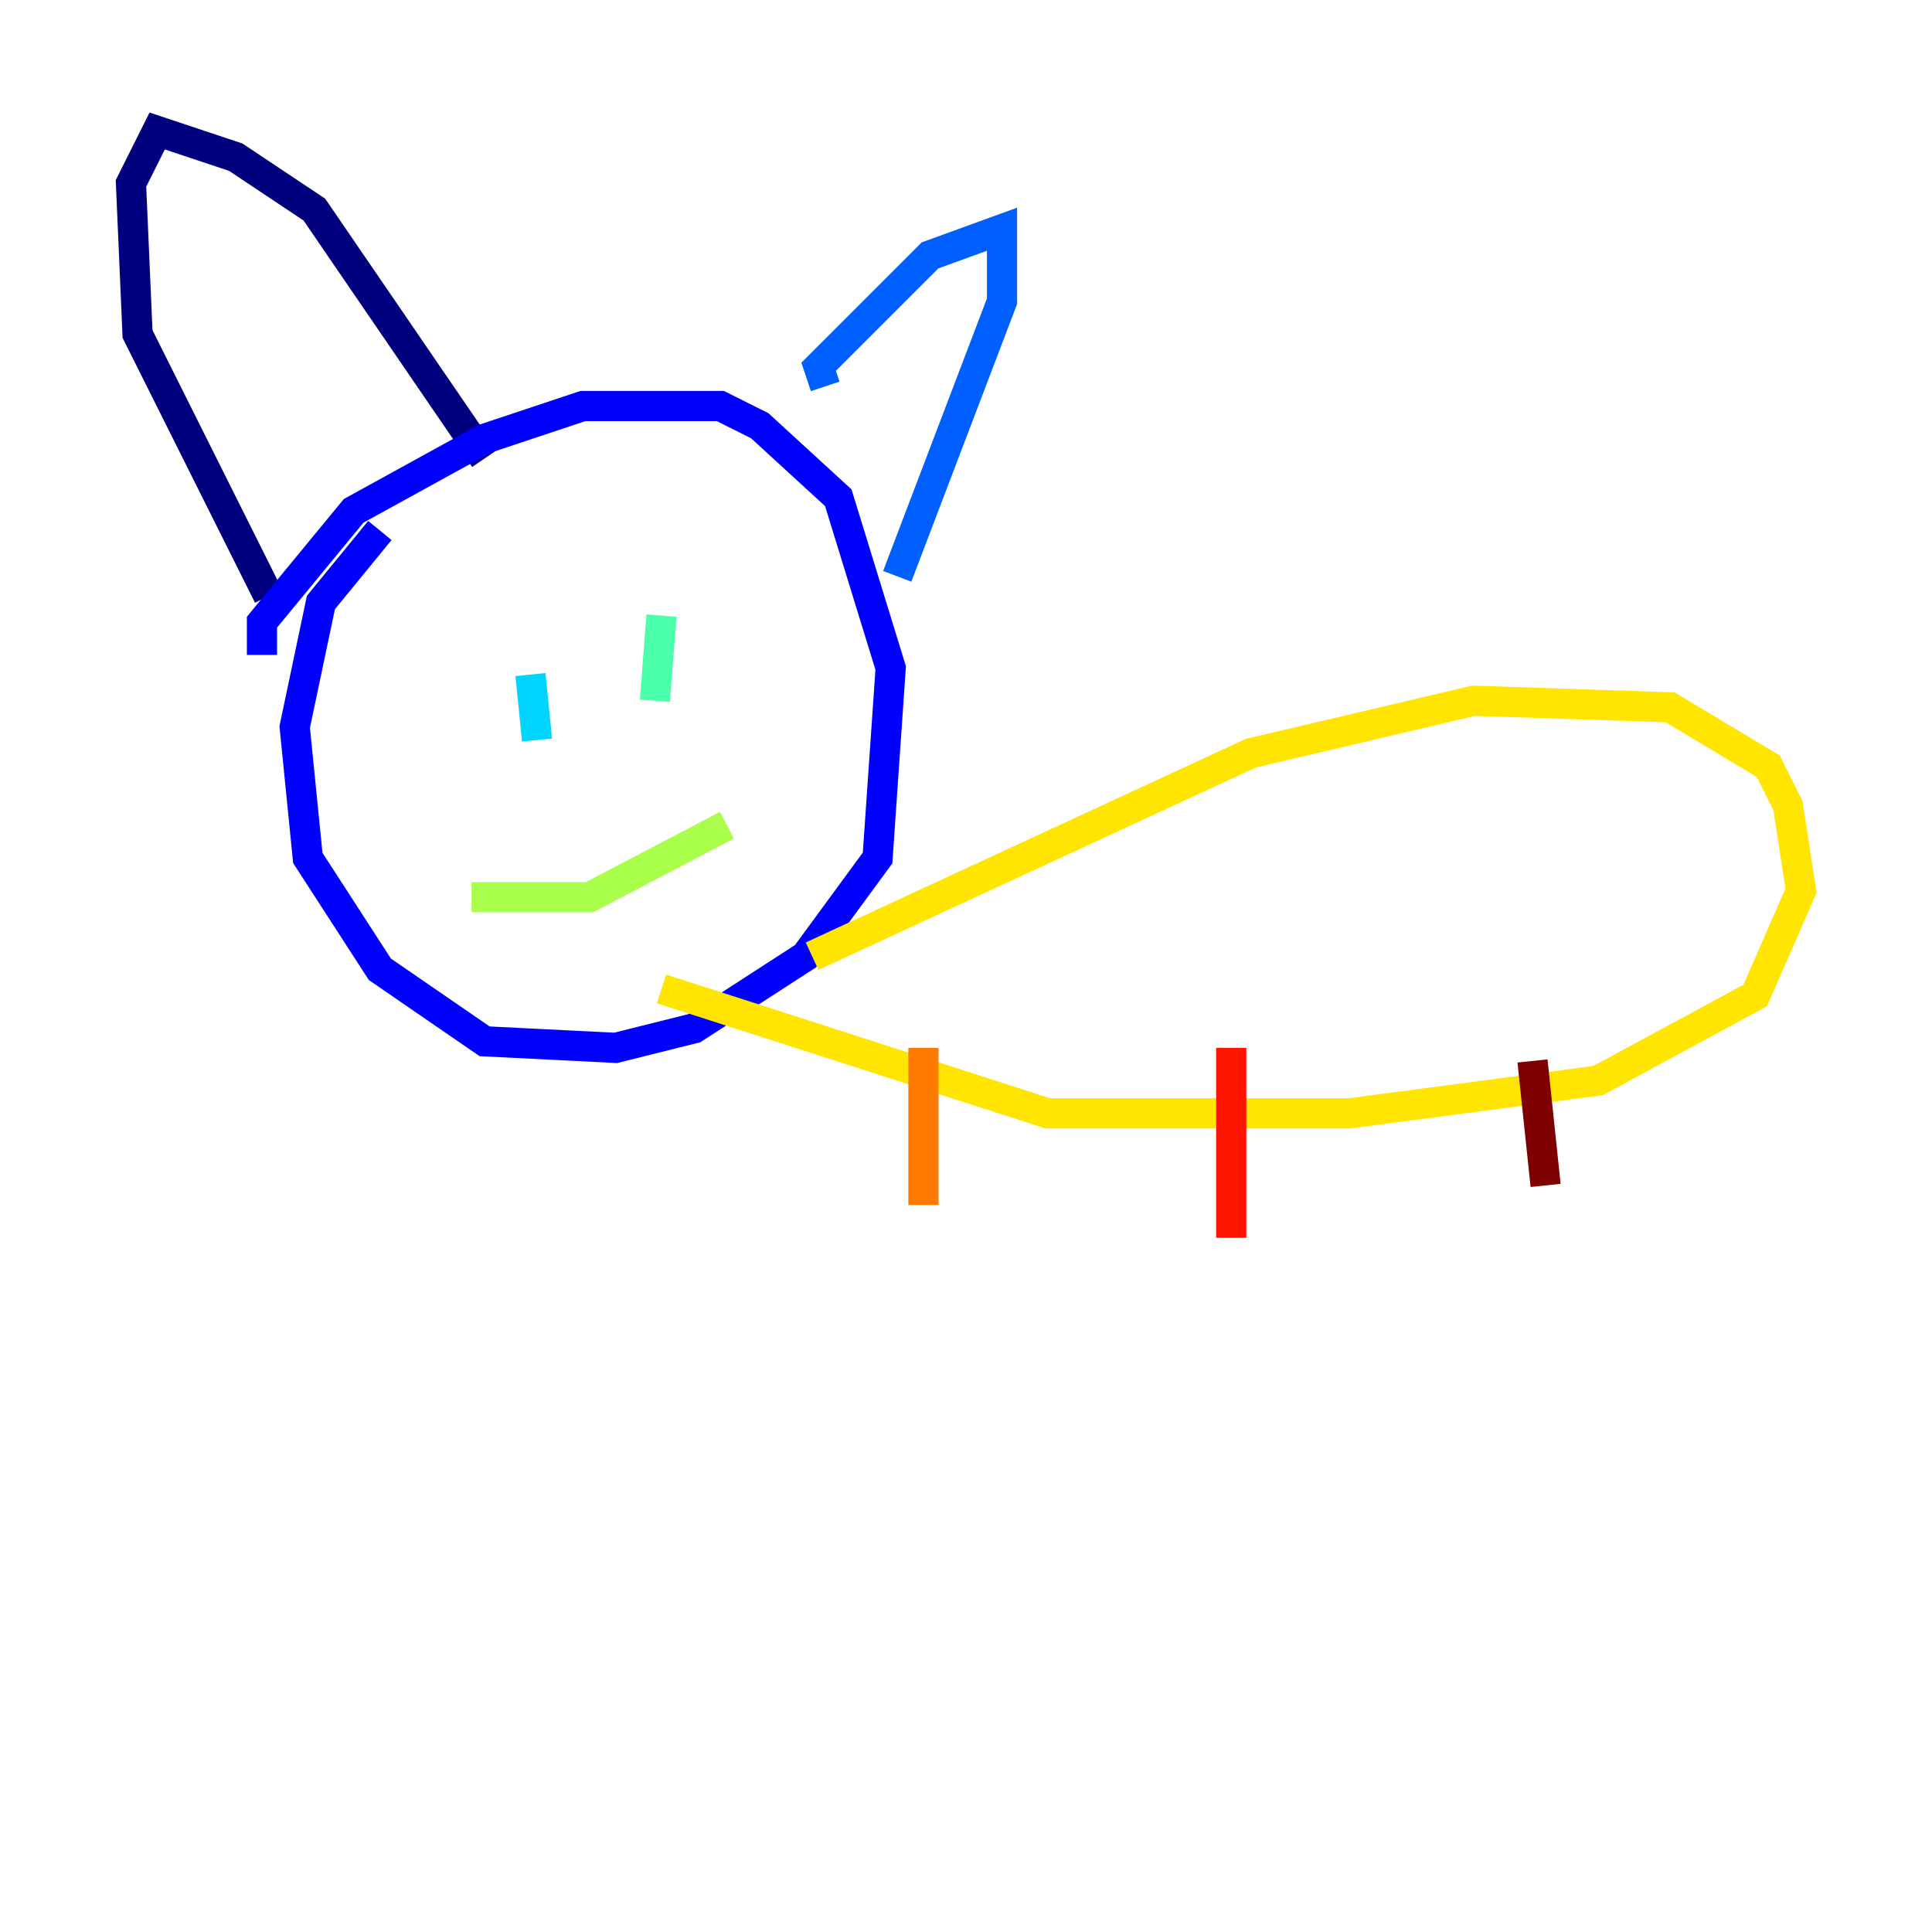 <?xml version="1.0" encoding="utf-8" ?>
<svg baseProfile="tiny" height="128" version="1.2" viewBox="0,0,128,128" width="128" xmlns="http://www.w3.org/2000/svg" xmlns:ev="http://www.w3.org/2001/xml-events" xmlns:xlink="http://www.w3.org/1999/xlink"><defs /><polyline fill="none" points="32.108,30.373 20.827,13.885 15.62,10.414 10.414,8.678 8.678,12.149 9.112,22.129 17.79,39.485" stroke="#00007f" stroke-width="2" /><polyline fill="none" points="17.356,43.39 17.356,41.22 23.43,33.844 32.108,29.071 38.617,26.902 47.729,26.902 50.332,28.203 55.539,32.976 59.01,44.258 58.142,56.841 53.37,63.349 45.993,68.122 40.786,69.424 32.108,68.99 25.166,64.217 20.393,56.841 19.525,48.163 21.261,39.919 25.166,35.146" stroke="#0000fe" stroke-width="2" /><polyline fill="none" points="54.671,25.6 54.237,24.298 61.614,16.922 66.386,15.186 66.386,19.959 59.444,38.183" stroke="#0060ff" stroke-width="2" /><polyline fill="none" points="35.146,44.691 35.58,49.031" stroke="#00d4ff" stroke-width="2" /><polyline fill="none" points="43.824,40.786 43.39,46.427" stroke="#4cffaa" stroke-width="2" /><polyline fill="none" points="31.241,59.444 39.051,59.444 48.163,54.671" stroke="#aaff4c" stroke-width="2" /><polyline fill="none" points="53.803,63.349 82.875,49.898 97.627,46.427 110.644,46.861 117.153,50.766 118.454,53.37 119.322,59.01 116.285,65.953 105.871,71.593 89.383,73.763 69.424,73.763 43.824,65.519" stroke="#ffe500" stroke-width="2" /><polyline fill="none" points="61.18,69.424 61.18,79.837" stroke="#ff7a00" stroke-width="2" /><polyline fill="none" points="81.573,69.424 81.573,82.007" stroke="#fe1200" stroke-width="2" /><polyline fill="none" points="101.532,70.291 102.4,78.536" stroke="#7f0000" stroke-width="2" /></svg>